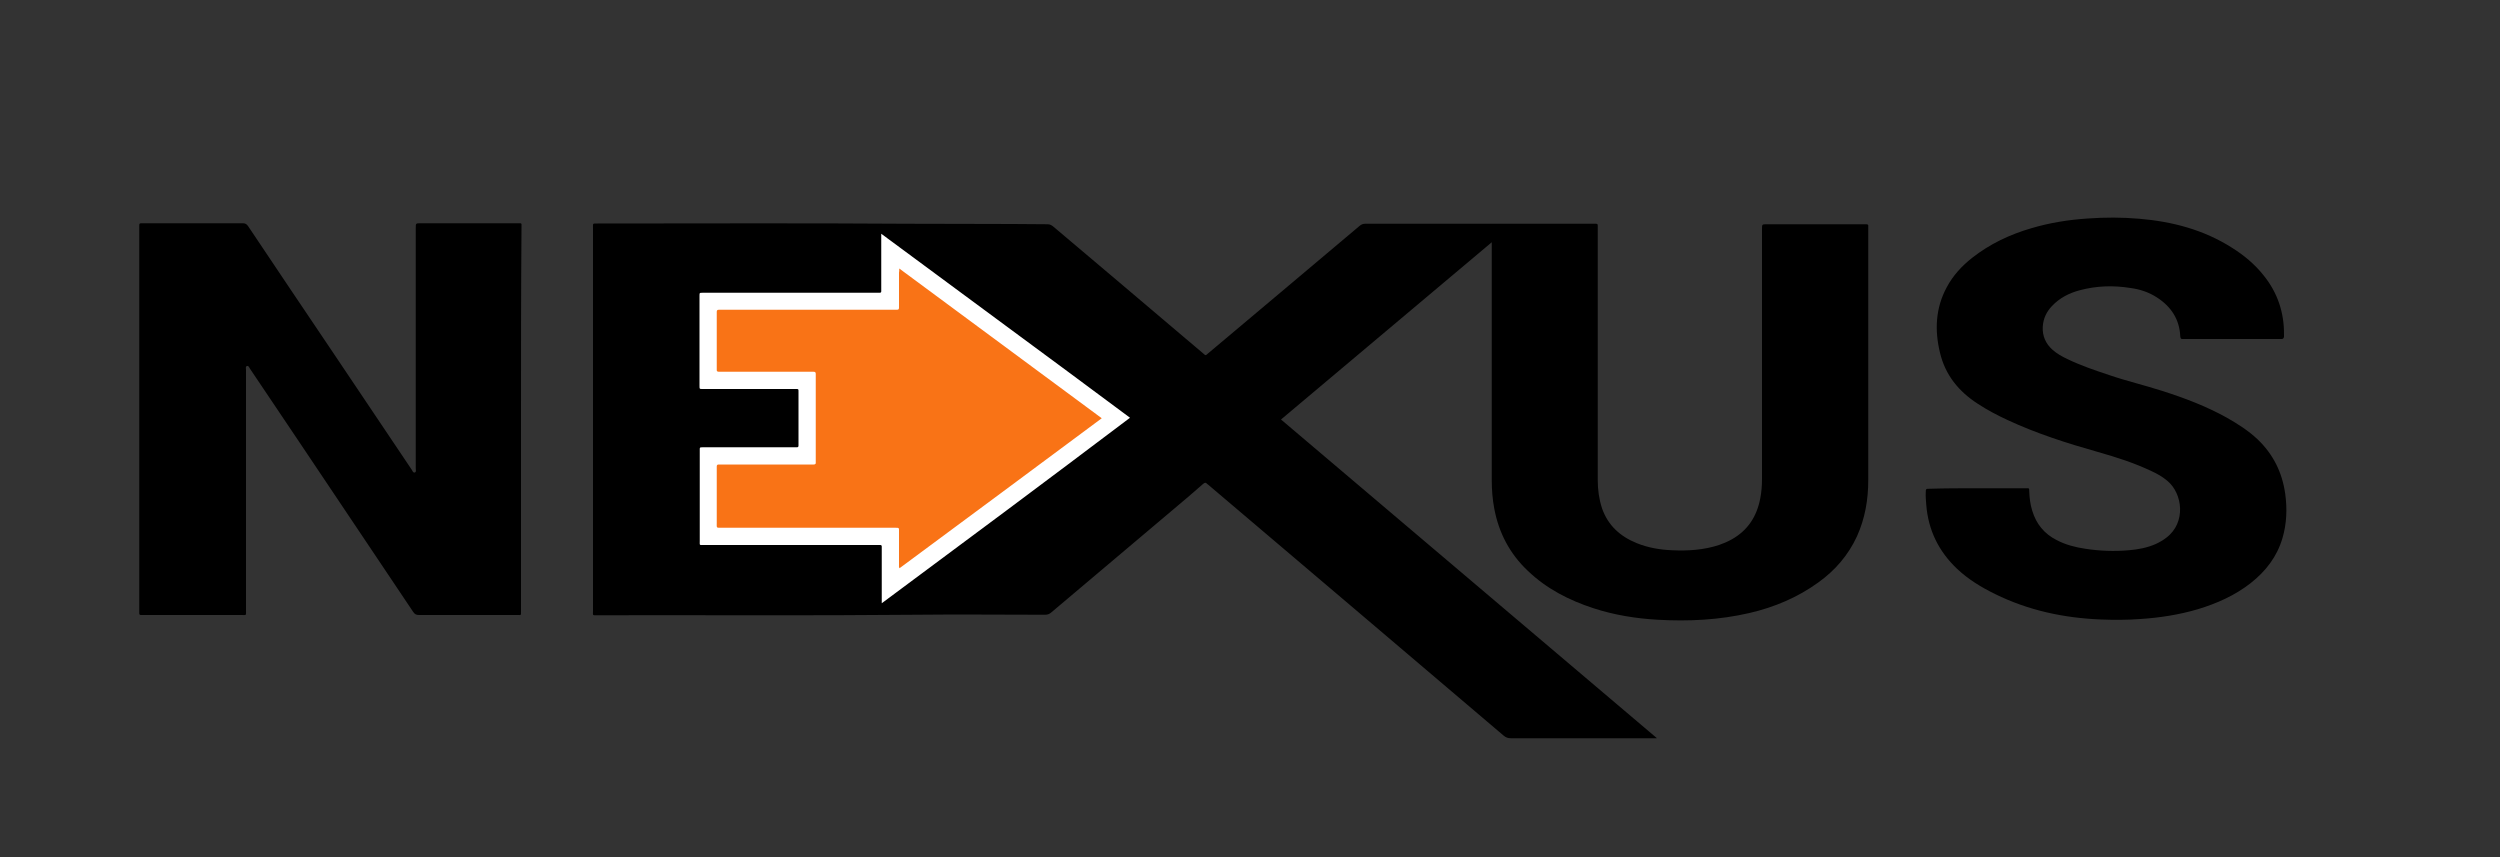 <?xml version="1.0" encoding="utf-8"?>
<!-- Generator: Adobe Illustrator 25.0.0, SVG Export Plug-In . SVG Version: 6.00 Build 0)  -->
<svg version="1.1" id="Layer_1" xmlns="http://www.w3.org/2000/svg" xmlns:xlink="http://www.w3.org/1999/xlink" x="0px" y="0px"
	 viewBox="0 0 100 34.28" style="enable-background:new 0 0 100 34.28;" xml:space="preserve">
<rect x="0" y="0" width="100" height="34.28" fill="#333333" stroke="none"/>
<style type="text/css">
	.st0{fill:#FFFFFF;}
	.st1{fill:#F97316;}
</style>
<path d="M66.26,29.53c-0.05,0-0.1,0-0.16,0c-1.89,0-3.77,0-5.66,0c-0.12,0-0.21-0.03-0.3-0.11c-3.93-3.34-7.87-6.69-11.81-10.03
	c-0.01-0.01-0.03-0.02-0.04-0.03c-0.06-0.07-0.1-0.06-0.17,0C47.76,19.68,47.38,20,47,20.32c-1.65,1.39-3.29,2.78-4.94,4.17
	c-0.08,0.07-0.15,0.1-0.26,0.1c-1.73,0-3.47-0.02-5.2,0c-4.23,0.04-8.45,0.01-12.68,0.02c-0.24,0-0.2,0.03-0.2-0.2
	c0-5.09,0-10.18,0-15.27c0-0.22-0.03-0.2,0.19-0.2c4.13,0,8.25-0.02,12.38,0.01c1.87,0.01,3.74,0,5.61,0.02
	c0.1,0,0.17,0.04,0.24,0.1c1.76,1.49,3.52,2.97,5.27,4.46c0.24,0.2,0.47,0.4,0.71,0.6c0.12,0.11,0.1,0.09,0.21,0
	c0.88-0.74,1.76-1.48,2.64-2.22c1.14-0.96,2.28-1.92,3.42-2.88c0.06-0.05,0.13-0.08,0.21-0.08c3.05,0,6.11,0,9.16,0
	c0.03,0,0.05,0,0.08,0c0.05,0,0.07,0.02,0.07,0.07c0,0.04,0,0.09,0,0.13c0,3.35,0,6.7,0,10.06c0,0.38,0.05,0.75,0.17,1.12
	c0.24,0.69,0.73,1.13,1.4,1.4c0.45,0.18,0.92,0.26,1.4,0.28c0.64,0.03,1.27-0.01,1.88-0.21c0.17-0.06,0.34-0.13,0.5-0.22
	c0.65-0.36,1.01-0.92,1.15-1.64c0.05-0.26,0.07-0.52,0.07-0.78c0-3.33,0-6.66,0-9.99c0-0.2,0-0.2,0.19-0.2c1.29,0,2.58,0,3.87,0
	c0.04,0,0.07,0,0.11,0c0.06,0,0.09,0.02,0.08,0.08c0,0.03,0,0.06,0,0.1c0,3.35,0,6.7,0,10.06c0,0.78-0.13,1.53-0.45,2.24
	c-0.35,0.76-0.88,1.37-1.55,1.85c-0.83,0.6-1.76,0.99-2.75,1.22c-1.21,0.28-2.43,0.34-3.67,0.27c-0.88-0.05-1.74-0.19-2.57-0.46
	c-0.98-0.32-1.88-0.78-2.63-1.5c-0.72-0.68-1.16-1.52-1.34-2.49c-0.07-0.37-0.1-0.75-0.1-1.13c0-3.1,0-6.2,0-9.31
	c0-0.06,0-0.11,0-0.21c-2.82,2.37-5.62,4.73-8.43,7.09c5.02,4.26,10.03,8.5,15.04,12.75C66.27,29.51,66.27,29.52,66.26,29.53z"/>
<path d="M20.84,16.77c0,2.53,0,5.06,0,7.6c0,0.03,0,0.05,0,0.08c0,0.18,0.01,0.15-0.15,0.15c-1.31,0-2.62,0-3.93,0
	c-0.11,0-0.17-0.03-0.23-0.12c-1.53-2.28-3.06-4.56-4.58-6.83c-0.65-0.97-1.3-1.94-1.95-2.9c-0.03-0.04-0.05-0.13-0.12-0.11
	c-0.07,0.02-0.04,0.1-0.04,0.15c0,3.2,0,6.41,0,9.61c0,0.24,0.03,0.2-0.2,0.2c-1.29,0-2.58,0-3.87,0c-0.04,0-0.09,0-0.13,0
	c-0.05,0-0.07-0.02-0.07-0.07c0-0.04,0-0.07,0-0.11c0-5.11,0-10.21,0-15.32c0-0.01,0-0.02,0-0.03c0-0.14,0-0.14,0.14-0.14
	c1.33,0,2.67,0,4,0c0.1,0,0.15,0.03,0.21,0.11c1.14,1.71,2.29,3.41,3.44,5.12c1.04,1.54,2.07,3.09,3.11,4.63
	c0.03,0.04,0.05,0.13,0.12,0.11c0.07-0.02,0.04-0.1,0.04-0.16c0-3.2,0-6.41,0-9.61c0-0.2,0-0.2,0.19-0.2c1.29,0,2.58,0,3.87,0
	c0.04,0,0.07,0,0.11,0c0.05,0,0.07,0.02,0.06,0.07c0,0.04,0,0.09,0,0.13C20.84,11.68,20.84,14.23,20.84,16.77z"/>
<path d="M79.1,19.53c0.65,0,1.29,0,1.94,0c0.12,0,0.13-0.02,0.13,0.13c0.01,0.26,0.04,0.52,0.12,0.77c0.16,0.53,0.48,0.92,0.97,1.17
	c0.36,0.19,0.75,0.29,1.15,0.35c0.58,0.09,1.16,0.11,1.74,0.06c0.37-0.03,0.74-0.1,1.08-0.25c0.15-0.07,0.29-0.15,0.42-0.25
	c0.81-0.61,0.65-1.78,0.04-2.28c-0.19-0.16-0.4-0.28-0.62-0.38c-0.69-0.33-1.41-0.56-2.15-0.77c-1.24-0.35-2.46-0.74-3.62-1.28
	c-0.41-0.19-0.81-0.4-1.19-0.65c-0.76-0.49-1.3-1.15-1.51-2.04c-0.22-0.9-0.18-1.79,0.27-2.62c0.25-0.47,0.6-0.85,1.02-1.18
	c0.7-0.55,1.5-0.93,2.36-1.18c0.74-0.22,1.49-0.34,2.26-0.39c0.69-0.05,1.37-0.05,2.06,0.01c1.32,0.11,2.58,0.44,3.71,1.16
	c0.48,0.3,0.91,0.66,1.26,1.1c0.56,0.69,0.83,1.49,0.82,2.38c0,0.03,0,0.05,0,0.08c-0.01,0.05-0.03,0.09-0.09,0.09
	c-0.03,0-0.06,0-0.1,0c-1.26,0-2.53,0-3.79,0c-0.02,0-0.04,0-0.06,0c-0.09,0.01-0.1-0.03-0.11-0.11c-0.03-0.68-0.37-1.19-0.93-1.55
	c-0.32-0.21-0.68-0.33-1.06-0.38c-0.68-0.11-1.36-0.09-2.03,0.09c-0.42,0.11-0.81,0.31-1.11,0.63c-0.22,0.23-0.35,0.5-0.37,0.83
	c-0.02,0.37,0.12,0.68,0.39,0.92c0.18,0.16,0.38,0.27,0.59,0.37c0.54,0.26,1.1,0.45,1.67,0.64c0.7,0.24,1.43,0.41,2.14,0.64
	c0.88,0.28,1.75,0.61,2.56,1.06c0.44,0.25,0.87,0.52,1.24,0.87c0.63,0.6,0.99,1.33,1.11,2.19c0.08,0.59,0.06,1.18-0.11,1.76
	c-0.22,0.75-0.67,1.33-1.28,1.81c-0.63,0.49-1.35,0.81-2.11,1.04c-0.75,0.22-1.52,0.34-2.29,0.39c-0.53,0.04-1.05,0.04-1.58,0.02
	c-1.48-0.06-2.9-0.36-4.24-1.02c-0.55-0.27-1.06-0.58-1.51-1c-0.74-0.7-1.16-1.55-1.24-2.57c-0.01-0.16-0.03-0.33-0.02-0.49
	c0-0.15,0.01-0.15,0.16-0.15C77.81,19.53,78.46,19.53,79.1,19.53z"/>
<path class="st0" d="M35.27,24.13c0-0.09,0-0.14,0-0.19c0-0.66,0-1.31,0-1.97c0-0.04,0-0.07,0-0.11c0-0.04-0.02-0.06-0.06-0.06
	c-0.04,0-0.09,0-0.13,0c-2.3,0-4.61,0-6.91,0c-0.21,0-0.18,0.03-0.18-0.18c0-1.18,0-2.37,0-3.55c0-0.21-0.02-0.17,0.18-0.18
	c1.19,0,2.38,0,3.57,0c0.04,0,0.07,0,0.11,0c0.06,0.01,0.1-0.01,0.09-0.09c0-0.02,0-0.03,0-0.05c0-0.68,0-1.36,0-2.05
	c0-0.15,0.01-0.14-0.14-0.14c-1.2,0-2.4,0-3.6,0c-0.03,0-0.06,0-0.1,0c-0.12,0-0.12,0-0.12-0.13c0-1.2,0-2.4,0-3.6
	c0-0.12,0-0.12,0.14-0.12c1.1,0,2.2,0,3.29,0c1.21,0,2.42,0,3.63,0c0.02,0,0.04,0,0.06,0c0.17,0,0.15,0.01,0.15-0.16
	c0-0.67,0-1.34,0-2.01c0-0.05,0-0.1,0-0.19c1.68,1.24,3.33,2.46,4.98,3.68c1.65,1.22,3.31,2.44,4.97,3.68
	C41.89,19.21,38.6,21.66,35.27,24.13z"/>
<path class="st1" d="M35.97,10.74c2.71,2,5.39,3.99,8.1,5.99c-2.7,2.01-5.39,4-8.09,6c-0.03-0.05-0.02-0.09-0.02-0.13
	c0-0.44,0-0.87,0-1.31c0-0.19,0.02-0.18-0.18-0.18c-0.32,0-0.64,0-0.96,0c-1.98,0-3.97,0-5.95,0c-0.23,0-0.2,0.02-0.2-0.21
	c0-0.71,0-1.42,0-2.13c0-0.04,0-0.07,0-0.11c0-0.05,0.02-0.08,0.07-0.08c0.04,0,0.09,0,0.13,0c1.18,0,2.37,0,3.55,0
	c0.04,0,0.09,0,0.13,0c0.06,0,0.09-0.03,0.08-0.09c0-0.03,0-0.06,0-0.1c0-1.11,0-2.23,0-3.34c0-0.03,0-0.06,0-0.1
	c0-0.06-0.03-0.08-0.09-0.08c-0.04,0-0.09,0-0.13,0c-1.18,0-2.36,0-3.53,0c-0.04,0-0.09,0-0.13,0c-0.06,0-0.09-0.03-0.08-0.09
	c0-0.03,0-0.05,0-0.08c0-0.71,0-1.42,0-2.13c0-0.03,0-0.06,0-0.1c0-0.05,0.02-0.08,0.08-0.08c0.05,0,0.1,0,0.14,0
	c2.29,0,4.57,0,6.86,0c0.23,0,0.21,0.02,0.21-0.2c0-0.43,0-0.86,0-1.29C35.97,10.88,35.97,10.82,35.97,10.74z"/>
</svg>
